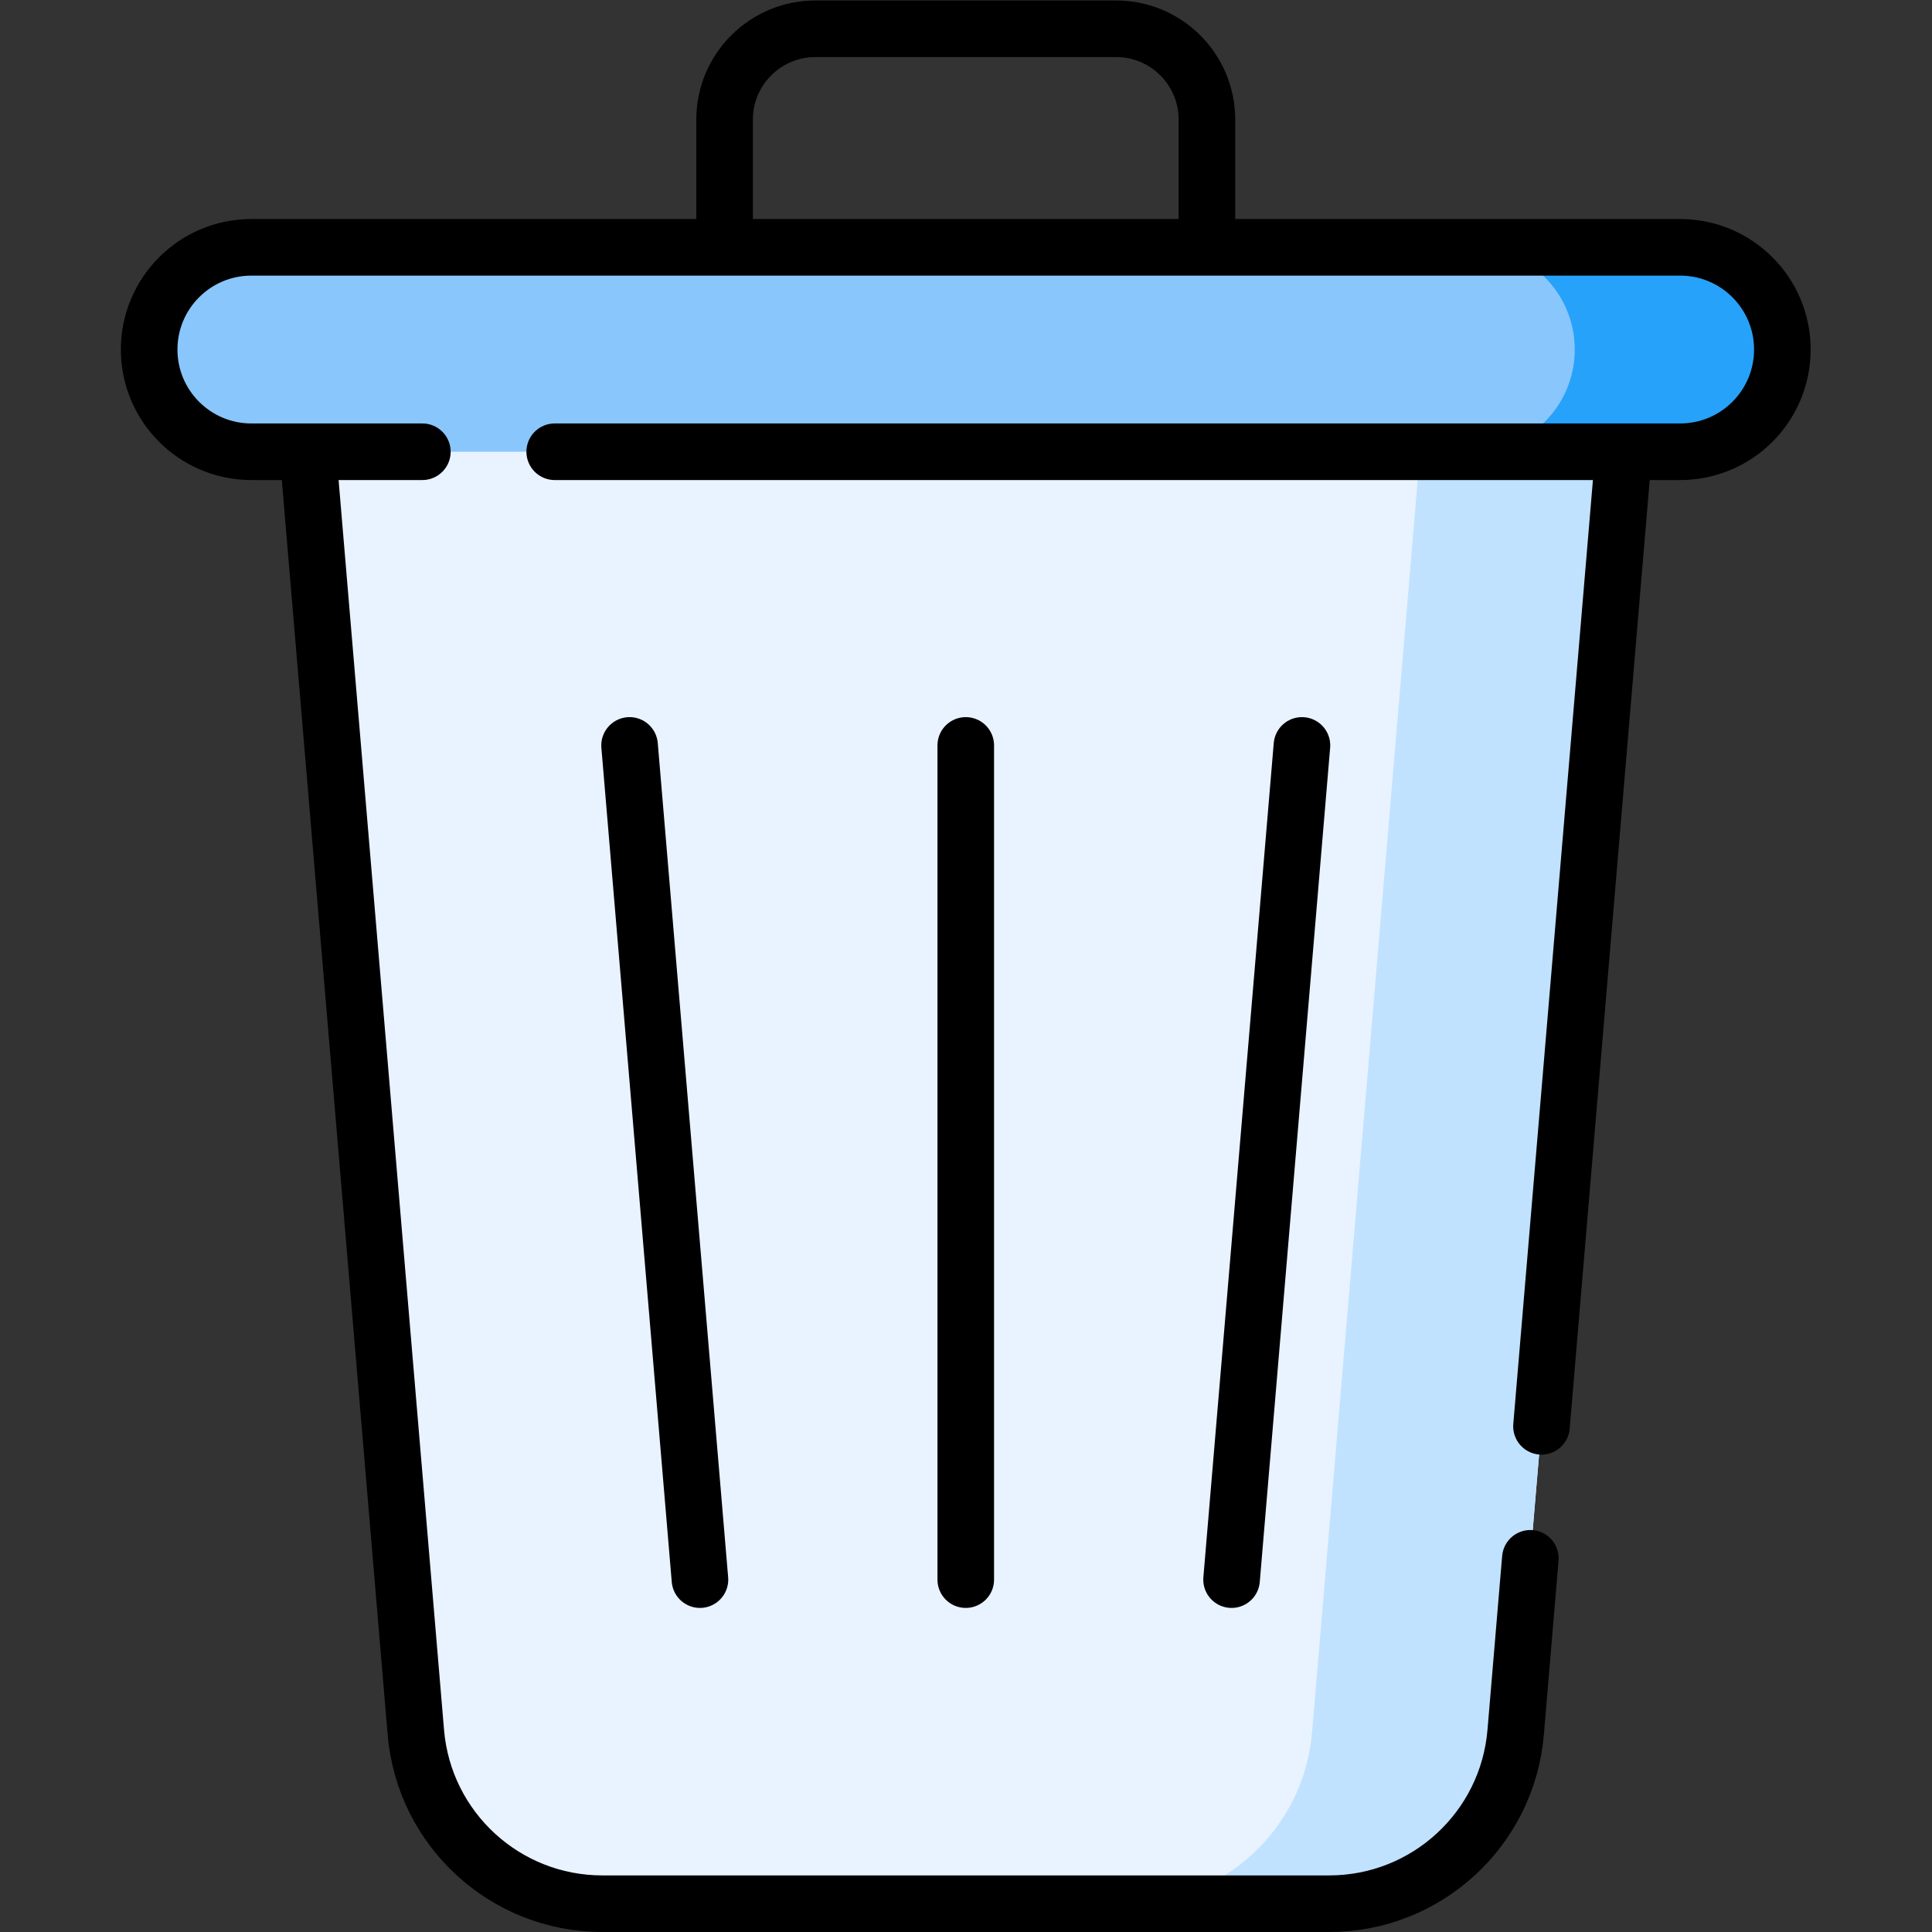 <?xml version="1.0" encoding="UTF-8" standalone="no"?>
<!-- Created with Inkscape (http://www.inkscape.org/) -->

<svg
   version="1.1"
   id="svg2586"
   xml:space="preserve"
   width="682.667"
   height="682.667"
   viewBox="0 0 682.667 682.667"
   xmlns="http://www.w3.org/2000/svg"
   xmlns:svg="http://www.w3.org/2000/svg"><rect x="0" y="0" width="682.667" height="682.667" fill="#333333" stroke="none"/><defs
     id="defs2590"><clipPath
       clipPathUnits="userSpaceOnUse"
       id="clipPath2600"><path
         d="M 0,512 H 512 V 0 H 0 Z"
         id="path2598" /></clipPath></defs><g
     id="g2592"
     transform="matrix(1.333,0,0,-1.333,0,682.667)"><g
       id="g2594"><g
         id="g2596"
         clip-path="url(#clipPath2600)"><g
           id="g2602"
           transform="translate(352.327,7.5)"><path
             d="m 0,0 h -192.654 c -25.786,0 -47.275,19.752 -49.443,45.447 l -31.935,378.526 H 81.378 L 49.442,45.447 C 47.274,19.752 25.786,0 0,0"
             style="fill:#e8f3ff;fill-opacity:1;fill-rule:nonzero;stroke:none"
             id="path2604" /></g><g
           id="g2606"
           transform="translate(379.736,431.473)"><path
             d="m 0,0 -31.936,-378.526 c -2.168,-25.695 -23.656,-45.447 -49.442,-45.447 h 53.969 c 25.786,0 47.274,19.752 49.442,45.447 L 53.969,0 Z"
             style="fill:#c1e2ff;fill-opacity:1;fill-rule:nonzero;stroke:none"
             id="path2608" /></g><g
           id="g2610"
           transform="translate(192.071,425.709)"><path
             d="m 0,0 v 54.72 c 0,13.294 10.777,24.071 24.071,24.071 h 79.715 c 13.294,0 24.071,-10.777 24.071,-24.071 V 0"
             style="fill:none;stroke:#000000;stroke-width:15;stroke-linecap:round;stroke-linejoin:round;stroke-miterlimit:10;stroke-dasharray:none;stroke-opacity:1"
             id="path2612" /></g><g
           id="g2614"
           transform="translate(445.367,392.38)"><path
             d="m 0,0 h -378.735 c -14.963,0 -27.094,12.13 -27.094,27.094 0,14.964 12.131,27.094 27.094,27.094 H 0 c 14.964,0 27.095,-12.13 27.095,-27.094 C 27.095,12.13 14.964,0 0,0"
             style="fill:#89c6fc;fill-opacity:1;fill-rule:nonzero;stroke:none"
             id="path2616" /></g><g
           id="g2618"
           transform="translate(445.367,446.568)"><path
             d="m 0,0 h -55.032 c 14.964,0 27.095,-12.13 27.095,-27.094 0,-14.964 -12.131,-27.094 -27.095,-27.094 H 0 c 14.964,0 27.095,12.13 27.095,27.094 C 27.095,-12.13 14.964,0 0,0"
             style="fill:#27a2fb;fill-opacity:1;fill-rule:nonzero;stroke:none"
             id="path2620" /></g><g
           id="g2622"
           transform="translate(326.459,93.404)"><path
             d="M 0,0 18.656,221.13"
             style="fill:none;stroke:#000000;stroke-width:15;stroke-linecap:round;stroke-linejoin:round;stroke-miterlimit:10;stroke-dasharray:none;stroke-opacity:1"
             id="path2624" /></g><g
           id="g2626"
           transform="translate(166.885,314.535)"><path
             d="M 0,0 18.656,-221.13"
             style="fill:none;stroke:#000000;stroke-width:15;stroke-linecap:round;stroke-linejoin:round;stroke-miterlimit:10;stroke-dasharray:none;stroke-opacity:1"
             id="path2628" /></g><g
           id="g2630"
           transform="translate(256,314.535)"><path
             d="M 0,0 V -221.13"
             style="fill:none;stroke:#000000;stroke-width:15;stroke-linecap:round;stroke-linejoin:round;stroke-miterlimit:10;stroke-dasharray:none;stroke-opacity:1"
             id="path2632" /></g><g
           id="g2634"
           transform="translate(111.958,392.38)"><path
             d="m 0,0 h -45.326 c -14.963,0 -27.094,12.13 -27.094,27.094 0,14.964 12.131,27.094 27.094,27.094 h 378.735 c 14.964,0 27.095,-12.13 27.095,-27.094 C 360.504,12.13 348.373,0 333.409,0 H 35.083"
             style="fill:none;stroke:#000000;stroke-width:15;stroke-linecap:round;stroke-linejoin:round;stroke-miterlimit:10;stroke-dasharray:none;stroke-opacity:1"
             id="path2636" /></g><g
           id="g2638"
           transform="translate(408.611,134.045)"><path
             d="M 0,0 21.796,258.335"
             style="fill:none;stroke:#000000;stroke-width:15;stroke-linecap:round;stroke-linejoin:round;stroke-miterlimit:10;stroke-dasharray:none;stroke-opacity:1"
             id="path2640" /></g><g
           id="g2642"
           transform="translate(81.593,392.38)"><path
             d="m 0,0 28.638,-339.434 c 2.168,-25.694 23.656,-45.446 49.442,-45.446 h 192.654 c 25.787,0 47.275,19.752 49.443,45.446 l 3.889,46.108"
             style="fill:none;stroke:#000000;stroke-width:15;stroke-linecap:round;stroke-linejoin:round;stroke-miterlimit:10;stroke-dasharray:none;stroke-opacity:1"
             id="path2644" /></g></g></g></g></svg>
